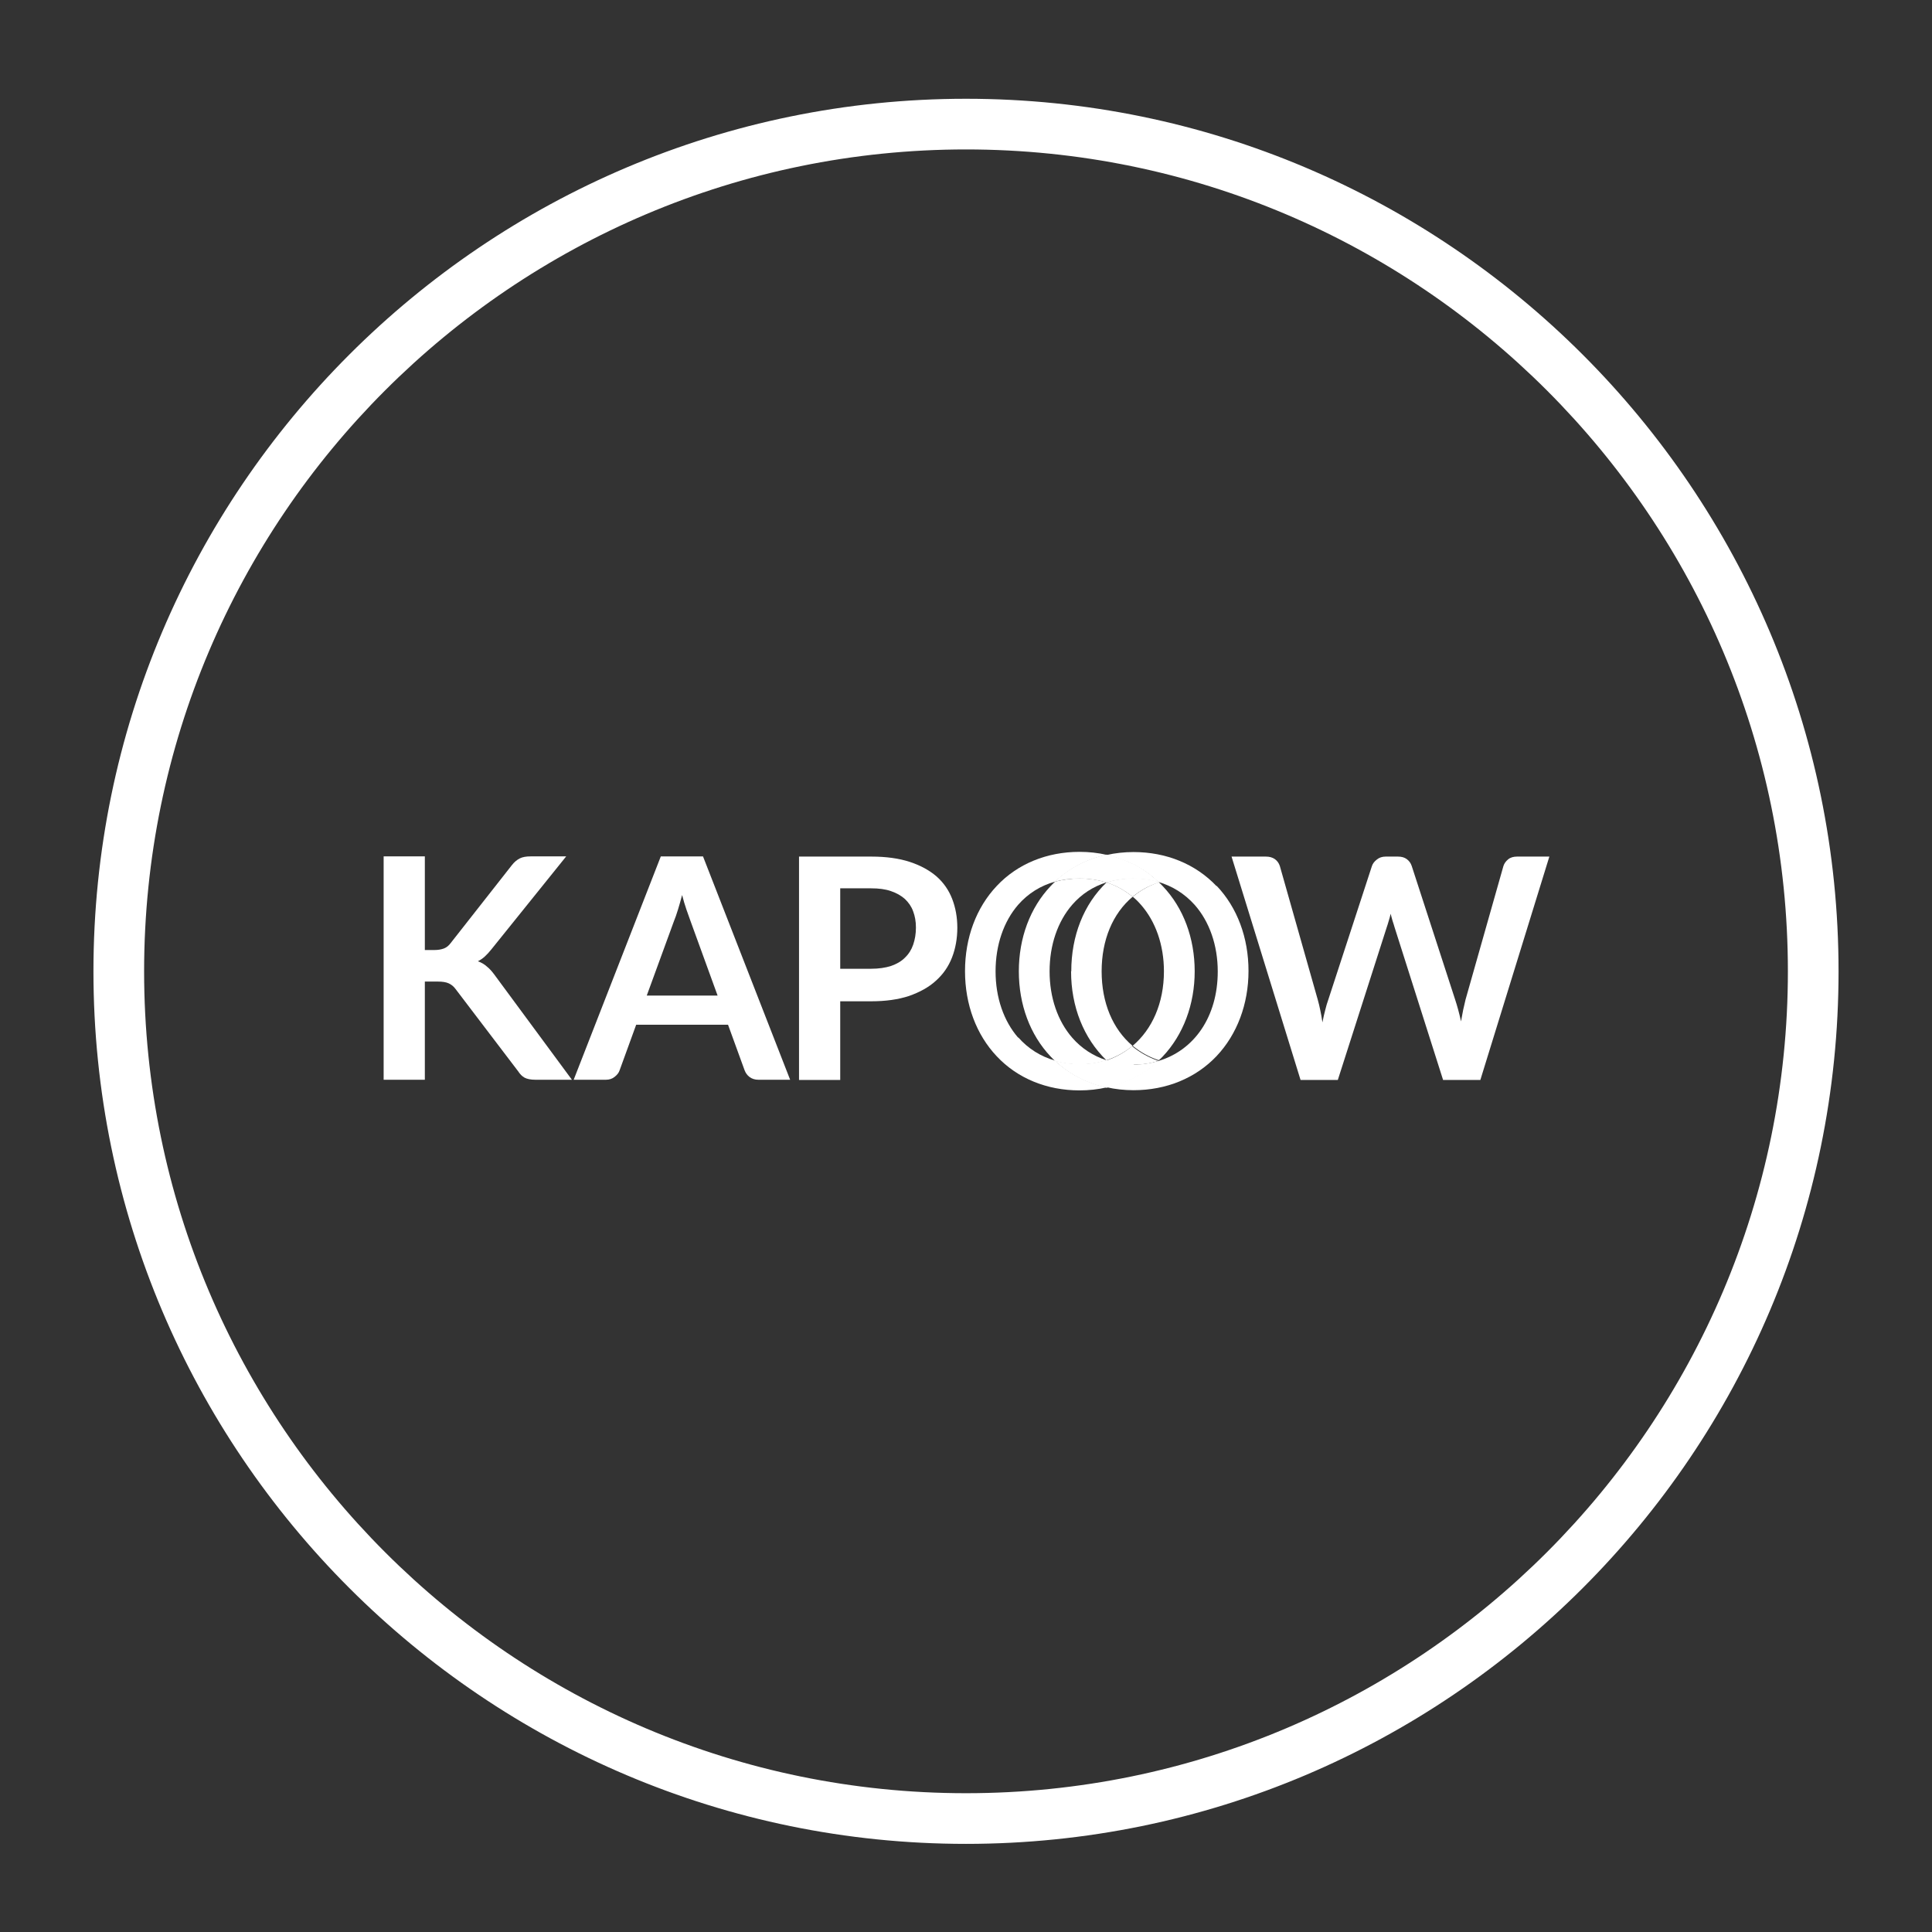 <?xml version="1.0" encoding="UTF-8"?>
<svg xmlns="http://www.w3.org/2000/svg" viewBox="0 0 98 98">
  <rect x="0" y="0" width="98" height="98" fill="#333333" stroke="none"/>
  <defs>
    <style>
      .cls-1 {
        fill: #00aff3;
      }

      .cls-1, .cls-2 {
        mix-blend-mode: multiply;
      }

      .cls-3 {
        fill: #fff;
      }

      .cls-4 {
        fill: none;
      }

      .cls-5 {
        isolation: isolate;
      }

      .cls-2 {
        fill: #ffd000;
      }

      .cls-6 {
        fill: #e24390;
      }
    </style>
  </defs>
  <g class="cls-5">
    <g id="Layer_1">
      <g>
        <path class="cls-3" d="M49,93.53c-24.4,0-44.26-19.85-44.26-44.26S24.6,5.01,49,5.01s44.26,19.85,44.26,44.26-19.85,44.26-44.26,44.26ZM49,7.58C26.01,7.58,7.31,26.28,7.31,49.27s18.7,41.69,41.69,41.69,41.69-18.7,41.69-41.69S71.99,7.58,49,7.58Z"/>
        <g>
          <path class="cls-3" d="M21.54,48.19h.49c.2,0,.36-.03.49-.08.13-.05.24-.14.33-.26l3.11-3.96c.13-.17.27-.28.41-.35.14-.07.32-.1.54-.1h1.81l-3.79,4.71c-.12.15-.23.27-.34.37-.11.1-.23.18-.35.24.17.06.33.15.46.27.14.11.27.26.4.44l3.91,5.3h-1.85c-.25,0-.43-.04-.56-.11-.12-.07-.22-.17-.31-.31l-3.18-4.18c-.1-.14-.22-.23-.35-.29-.13-.06-.31-.09-.55-.09h-.66v4.98h-2.09v-11.33h2.09v4.75Z"/>
          <path class="cls-3" d="M40.09,54.77h-1.62c-.18,0-.33-.05-.45-.14-.12-.09-.2-.21-.25-.34l-.84-2.31h-4.66l-.84,2.31c-.04.12-.12.23-.25.33-.12.1-.27.15-.45.15h-1.63l4.42-11.33h2.14l4.42,11.33ZM32.81,50.5h3.59l-1.37-3.77c-.06-.17-.13-.36-.21-.59-.08-.23-.15-.47-.22-.74-.07.27-.14.51-.21.74-.07.23-.14.43-.21.6l-1.37,3.75Z"/>
          <path class="cls-3" d="M42.62,50.79v3.99h-2.09v-11.33h3.67c.75,0,1.4.09,1.95.27.55.18,1,.43,1.36.74.36.32.62.7.79,1.14.17.44.26.93.26,1.46s-.09,1.05-.27,1.51c-.18.46-.45.85-.82,1.18-.36.33-.82.58-1.36.77-.55.18-1.18.27-1.92.27h-1.57ZM42.62,49.14h1.57c.38,0,.72-.05,1-.14.29-.1.52-.23.71-.42.19-.18.33-.4.42-.66.09-.26.14-.55.14-.87s-.05-.58-.14-.82c-.09-.25-.23-.45-.42-.63-.19-.17-.42-.3-.71-.4s-.62-.14-1-.14h-1.57v4.06Z"/>
          <path class="cls-3" d="M62.45,43.45h1.76c.18,0,.33.04.46.13.12.09.2.2.25.35l1.92,6.77c.05.17.09.35.13.54s.08.4.11.62c.04-.22.09-.43.14-.62.05-.2.1-.38.16-.54l2.21-6.77c.04-.12.12-.23.25-.33.12-.1.27-.15.45-.15h.62c.18,0,.33.04.45.13s.2.2.25.35l2.2,6.77c.11.33.21.7.3,1.11.04-.2.07-.4.11-.59.04-.19.08-.36.12-.52l1.92-6.77c.04-.13.12-.24.24-.34s.28-.14.45-.14h1.64l-3.5,11.33h-1.89l-2.46-7.74c-.03-.1-.06-.21-.1-.32-.03-.11-.07-.24-.1-.37-.03.13-.06.25-.1.37-.03.12-.07.22-.1.32l-2.48,7.74h-1.89l-3.5-11.33Z"/>
          <g>
            <path class="cls-4" d="M54.33,49.27c0-1.8.64-3.4,1.79-4.51-.67.21-1.26.6-1.73,1.13-.74.84-1.15,2.04-1.15,3.38s.41,2.52,1.15,3.37c.47.54,1.06.92,1.73,1.14,0,0,0,0,0,0-1.16-1.11-1.79-2.71-1.79-4.51Z"/>
            <path class="cls-4" d="M58.76,44.74s0,0,.01.01h0s0,0,0,0c.06.06.13.13.19.19,1.04,1.1,1.62,2.64,1.62,4.32s-.57,3.22-1.62,4.32c-.06.06-.12.13-.19.19h0s-.01,0-.01,0c0,0,0,0-.01.01h0s0,0,0,0c1.83-.54,3.02-2.25,3.02-4.54,0-1.33-.41-2.53-1.17-3.38-.5-.57-1.14-.96-1.86-1.17,0,0,0,0,0,0h0Z"/>
            <path class="cls-4" d="M53.3,53.59c-1.04-1.1-1.61-2.63-1.61-4.32s.57-3.22,1.61-4.32c.07-.08.15-.15.23-.23-.73.21-1.37.6-1.87,1.17-.74.84-1.15,2.04-1.15,3.38s.41,2.52,1.15,3.37c.5.57,1.14.97,1.87,1.18-.08-.07-.15-.15-.23-.23Z"/>
            <path class="cls-4" d="M59.04,49.27c0-1.33-.41-2.53-1.17-3.38-.13-.15-.27-.28-.42-.41-1.01.85-1.57,2.19-1.57,3.78s.56,2.92,1.57,3.78c.99-.83,1.59-2.16,1.59-3.78Z"/>
            <path class="cls-3" d="M54.39,52.64c-.74-.85-1.15-2.04-1.15-3.37s.41-2.53,1.15-3.38c.47-.54,1.06-.92,1.73-1.13,0,0,0,0,0,0-.42-.13-.88-.2-1.36-.2-.44,0-.85.06-1.24.16-.08.07-.15.15-.23.23-1.04,1.1-1.61,2.63-1.61,4.32s.57,3.22,1.61,4.32c.07.08.15.15.23.23.39.11.8.17,1.24.17.48,0,.94-.07,1.36-.21-.67-.22-1.26-.6-1.73-1.14Z"/>
            <path class="cls-3" d="M61.71,44.95c-1.06-1.12-2.55-1.73-4.21-1.73-.47,0-.93.05-1.37.15.46.1.91.26,1.32.46h0s.01,0,.01,0c.26.13.51.28.75.45,0,0,0,0,.01.01.04.03.07.05.11.08,0,0,.01.01.02.02.05.04.1.08.14.12.03.02.06.05.09.07.01.01.03.03.04.04.04.03.08.07.12.11,0,0,0,0,0,0,.72.21,1.35.6,1.86,1.17.75.85,1.17,2.05,1.17,3.38,0,2.29-1.19,4-3.02,4.54,0,0,0,0-.01,0-.04.04-.08.07-.11.1-.02.01-.03.03-.05.04-.03.02-.06.05-.08.07-.09.07-.18.15-.28.21,0,0,0,0-.01,0-.24.17-.49.32-.75.45h-.01s0,0,0,0c-.41.2-.86.36-1.32.46.44.1.9.15,1.37.15,1.66,0,3.15-.61,4.21-1.73,1.04-1.1,1.62-2.64,1.62-4.32s-.57-3.22-1.62-4.32Z"/>
            <polygon class="cls-1" points="56.12 53.78 56.12 53.78 56.12 53.78 56.12 53.78"/>
            <path class="cls-3" d="M51.65,52.64c-.74-.85-1.15-2.04-1.15-3.37s.41-2.53,1.15-3.38c.5-.57,1.14-.97,1.87-1.17.72-.67,1.61-1.14,2.61-1.36-.44-.1-.9-.15-1.37-.15-1.66,0-3.15.61-4.2,1.73-1.04,1.1-1.61,2.63-1.61,4.32s.57,3.22,1.61,4.32c1.05,1.12,2.54,1.73,4.2,1.73.47,0,.93-.05,1.37-.15-.99-.22-1.89-.68-2.61-1.36-.73-.21-1.36-.6-1.87-1.18Z"/>
            <path class="cls-3" d="M57.46,45.47s0,0-.01.01c.15.12.29.26.42.41.75.85,1.17,2.05,1.17,3.38,0,1.61-.6,2.95-1.59,3.78,0,0,.01,0,.02.01.38.31.81.55,1.28.71h.04c.06-.05.13-.11.19-.18,1.04-1.1,1.62-2.64,1.62-4.32s-.57-3.22-1.62-4.32c-.06-.07-.13-.13-.19-.19h-.04c-.47.17-.9.4-1.28.72Z"/>
            <path class="cls-3" d="M54.33,49.27c0,1.8.64,3.39,1.79,4.51.49-.16.94-.41,1.33-.73-1.01-.85-1.57-2.19-1.57-3.78s.56-2.93,1.57-3.78c-.39-.33-.83-.57-1.32-.73,0,0,0,0,0,0-1.16,1.11-1.79,2.71-1.79,4.51Z"/>
            <polygon class="cls-2" points="58.78 44.76 58.77 44.75 58.78 44.76 58.78 44.76"/>
            <polygon class="cls-2" points="58.78 53.78 58.78 53.78 58.77 53.79 58.78 53.78"/>
            <polygon class="cls-2" points="58.76 53.8 58.75 53.81 58.75 53.81 58.75 53.81 58.76 53.8"/>
            <path class="cls-2" d="M58.76,44.74h0s0,0,0-.01c0,0,0,0,0,0,0,0,0,0,.01.01Z"/>
            <path class="cls-3" d="M57.46,43.83h-.01s0,0,0,0c.27.13.52.29.76.46-.24-.17-.49-.32-.75-.45Z"/>
            <path class="cls-3" d="M57.46,43.83h-.01s0,0,0,0c.27.13.52.29.76.46-.24-.17-.49-.32-.75-.45Z"/>
            <polygon class="cls-6" points="56.13 44.76 56.13 44.76 56.12 44.76 56.13 44.76"/>
            <polygon class="cls-2" points="56.13 44.76 56.13 44.76 56.12 44.76 56.13 44.76"/>
            <polygon class="cls-6" points="58.74 53.82 58.75 53.81 58.75 53.81 58.74 53.82"/>
            <polygon class="cls-2" points="58.74 53.82 58.75 53.81 58.75 53.81 58.74 53.82"/>
            <polygon class="cls-6" points="58.75 44.72 58.74 44.72 58.75 44.72 58.75 44.72"/>
            <polygon class="cls-2" points="58.75 44.72 58.74 44.72 58.75 44.72 58.75 44.72"/>
            <path class="cls-3" d="M57.45,54.71h.01c.26-.14.51-.29.75-.46-.24.17-.5.33-.76.46h0Z"/>
            <path class="cls-3" d="M57.45,54.71h.01c.26-.14.51-.29.75-.46-.24.17-.5.33-.76.46h0Z"/>
            <path class="cls-3" d="M57.46,45.47c.38-.31.81-.55,1.28-.7h.04s0-.02,0-.02c0,0,0,0-.01-.01,0,0,0,0-.01-.01-.39-.11-.81-.17-1.25-.17-.49,0-.95.07-1.37.2.49.16.93.4,1.32.73,0,0,0,0,.01-.01Z"/>
            <path class="cls-3" d="M57.46,45.47c.38-.31.81-.55,1.28-.7h.04s0-.02,0-.02c0,0,0,0-.01-.01,0,0,0,0-.01-.01-.39-.11-.81-.17-1.25-.17-.49,0-.95.07-1.37.2.49.16.93.4,1.32.73,0,0,0,0,.01-.01Z"/>
            <path class="cls-3" d="M58.75,53.81s0,0,0,0c0,0,0,0,.01-.01,0,0,0,0,0,0h-.04c-.47-.17-.9-.41-1.28-.72,0,0-.01,0-.02-.01-.39.32-.83.57-1.33.73,0,0,0,0,0,0,.43.14.89.21,1.37.21.44,0,.87-.06,1.26-.18Z"/>
            <path class="cls-3" d="M54.76,44.56c.48,0,.94.07,1.36.2,0,0,.02-.02.03-.03.38-.36.82-.67,1.29-.9h0c-.41-.21-.86-.36-1.32-.47-.99.22-1.89.68-2.61,1.36.39-.11.8-.16,1.24-.16Z"/>
            <path class="cls-3" d="M56.15,44.73s-.02.02-.03.03c0,0,0,0,0,0,.42-.13.88-.2,1.37-.2.44,0,.86.06,1.25.17,0,0,0,0,0,0-.04-.04-.08-.07-.12-.11-.01-.01-.03-.03-.04-.04-.03-.02-.06-.05-.09-.07-.05-.04-.1-.08-.14-.12,0,0-.01-.01-.02-.02-.03-.03-.07-.05-.11-.08,0,0,0,0-.01-.01-.24-.17-.5-.33-.76-.46h0c-.47.24-.91.55-1.29.91Z"/>
            <path class="cls-3" d="M56.15,44.73s-.02.02-.03.03c0,0,0,0,0,0,.42-.13.88-.2,1.37-.2.44,0,.86.06,1.25.17,0,0,0,0,0,0-.04-.04-.08-.07-.12-.11-.01-.01-.03-.03-.04-.04-.03-.02-.06-.05-.09-.07-.05-.04-.1-.08-.14-.12,0,0-.01-.01-.02-.02-.03-.03-.07-.05-.11-.08,0,0,0,0-.01-.01-.24-.17-.5-.33-.76-.46h0c-.47.24-.91.55-1.29.91Z"/>
            <path class="cls-3" d="M58.74,44.72s-.08-.07-.12-.11c-.01-.01-.03-.03-.04-.04-.03-.02-.06-.05-.09-.07-.05-.04-.1-.08-.14-.12,0,0-.01-.01-.02-.02-.03-.03-.07-.05-.11-.08,0,0,0,0-.01-.01-.24-.17-.5-.33-.76-.46-.41-.2-.86-.36-1.32-.46-.99.22-1.89.68-2.61,1.36.39-.11.8-.16,1.24-.16.48,0,.94.07,1.36.2,0,0,0,0,0,0,.42-.13.88-.2,1.37-.2.44,0,.86.06,1.25.17,0,0,0,0,0,0Z"/>
            <path class="cls-3" d="M57.44,54.71c-.47-.24-.91-.54-1.29-.91,0,0-.02-.02-.03-.03,0,0,0,0,0,0-.42.14-.88.21-1.36.21-.44,0-.85-.06-1.24-.17.72.68,1.61,1.14,2.61,1.36.46-.1.91-.26,1.32-.46h0Z"/>
            <path class="cls-3" d="M57.5,53.98c-.49,0-.95-.07-1.37-.21,0,0,.02.02.03.03.38.36.82.67,1.29.91h0c.27-.13.52-.28.76-.45,0,0,0,0,.01,0,.09-.07.19-.14.28-.21.03-.02.06-.05.08-.07.02-.01.03-.03.05-.04.04-.03.08-.07.11-.1,0,0,0,0,.01,0-.39.11-.81.18-1.26.18Z"/>
            <path class="cls-3" d="M57.5,53.98c-.49,0-.95-.07-1.37-.21,0,0,.02.02.03.03.38.36.82.67,1.29.91h0c.27-.13.52-.28.76-.45,0,0,0,0,.01,0,.09-.07.19-.14.28-.21.03-.02.06-.05.08-.07.02-.01.03-.03.05-.04.04-.03.08-.07.11-.1,0,0,0,0,.01,0-.39.11-.81.18-1.26.18Z"/>
            <path class="cls-3" d="M57.5,53.98c-.49,0-.95-.07-1.37-.21,0,0,0,0,0,0-.42.14-.88.21-1.36.21-.44,0-.85-.06-1.24-.17.72.68,1.61,1.14,2.61,1.36.46-.1.91-.26,1.32-.46.27-.13.52-.29.76-.46,0,0,0,0,.01,0,.09-.07.19-.14.28-.21.03-.02.06-.05.08-.07.02-.01.03-.03.05-.04.04-.03.08-.07.11-.1,0,0,0,0,.01,0-.39.11-.81.18-1.26.18Z"/>
            <path class="cls-3" d="M58.5,54.03c-.09.07-.18.15-.28.21.09-.07.19-.14.28-.21Z"/>
            <path class="cls-3" d="M58.5,54.03c-.09.07-.18.15-.28.21.09-.07.19-.14.28-.21Z"/>
            <path class="cls-3" d="M58.5,54.03c-.09.07-.18.15-.28.21.09-.07.19-.14.28-.21Z"/>
          </g>
        </g>
      </g>
    </g>
  </g>
</svg>